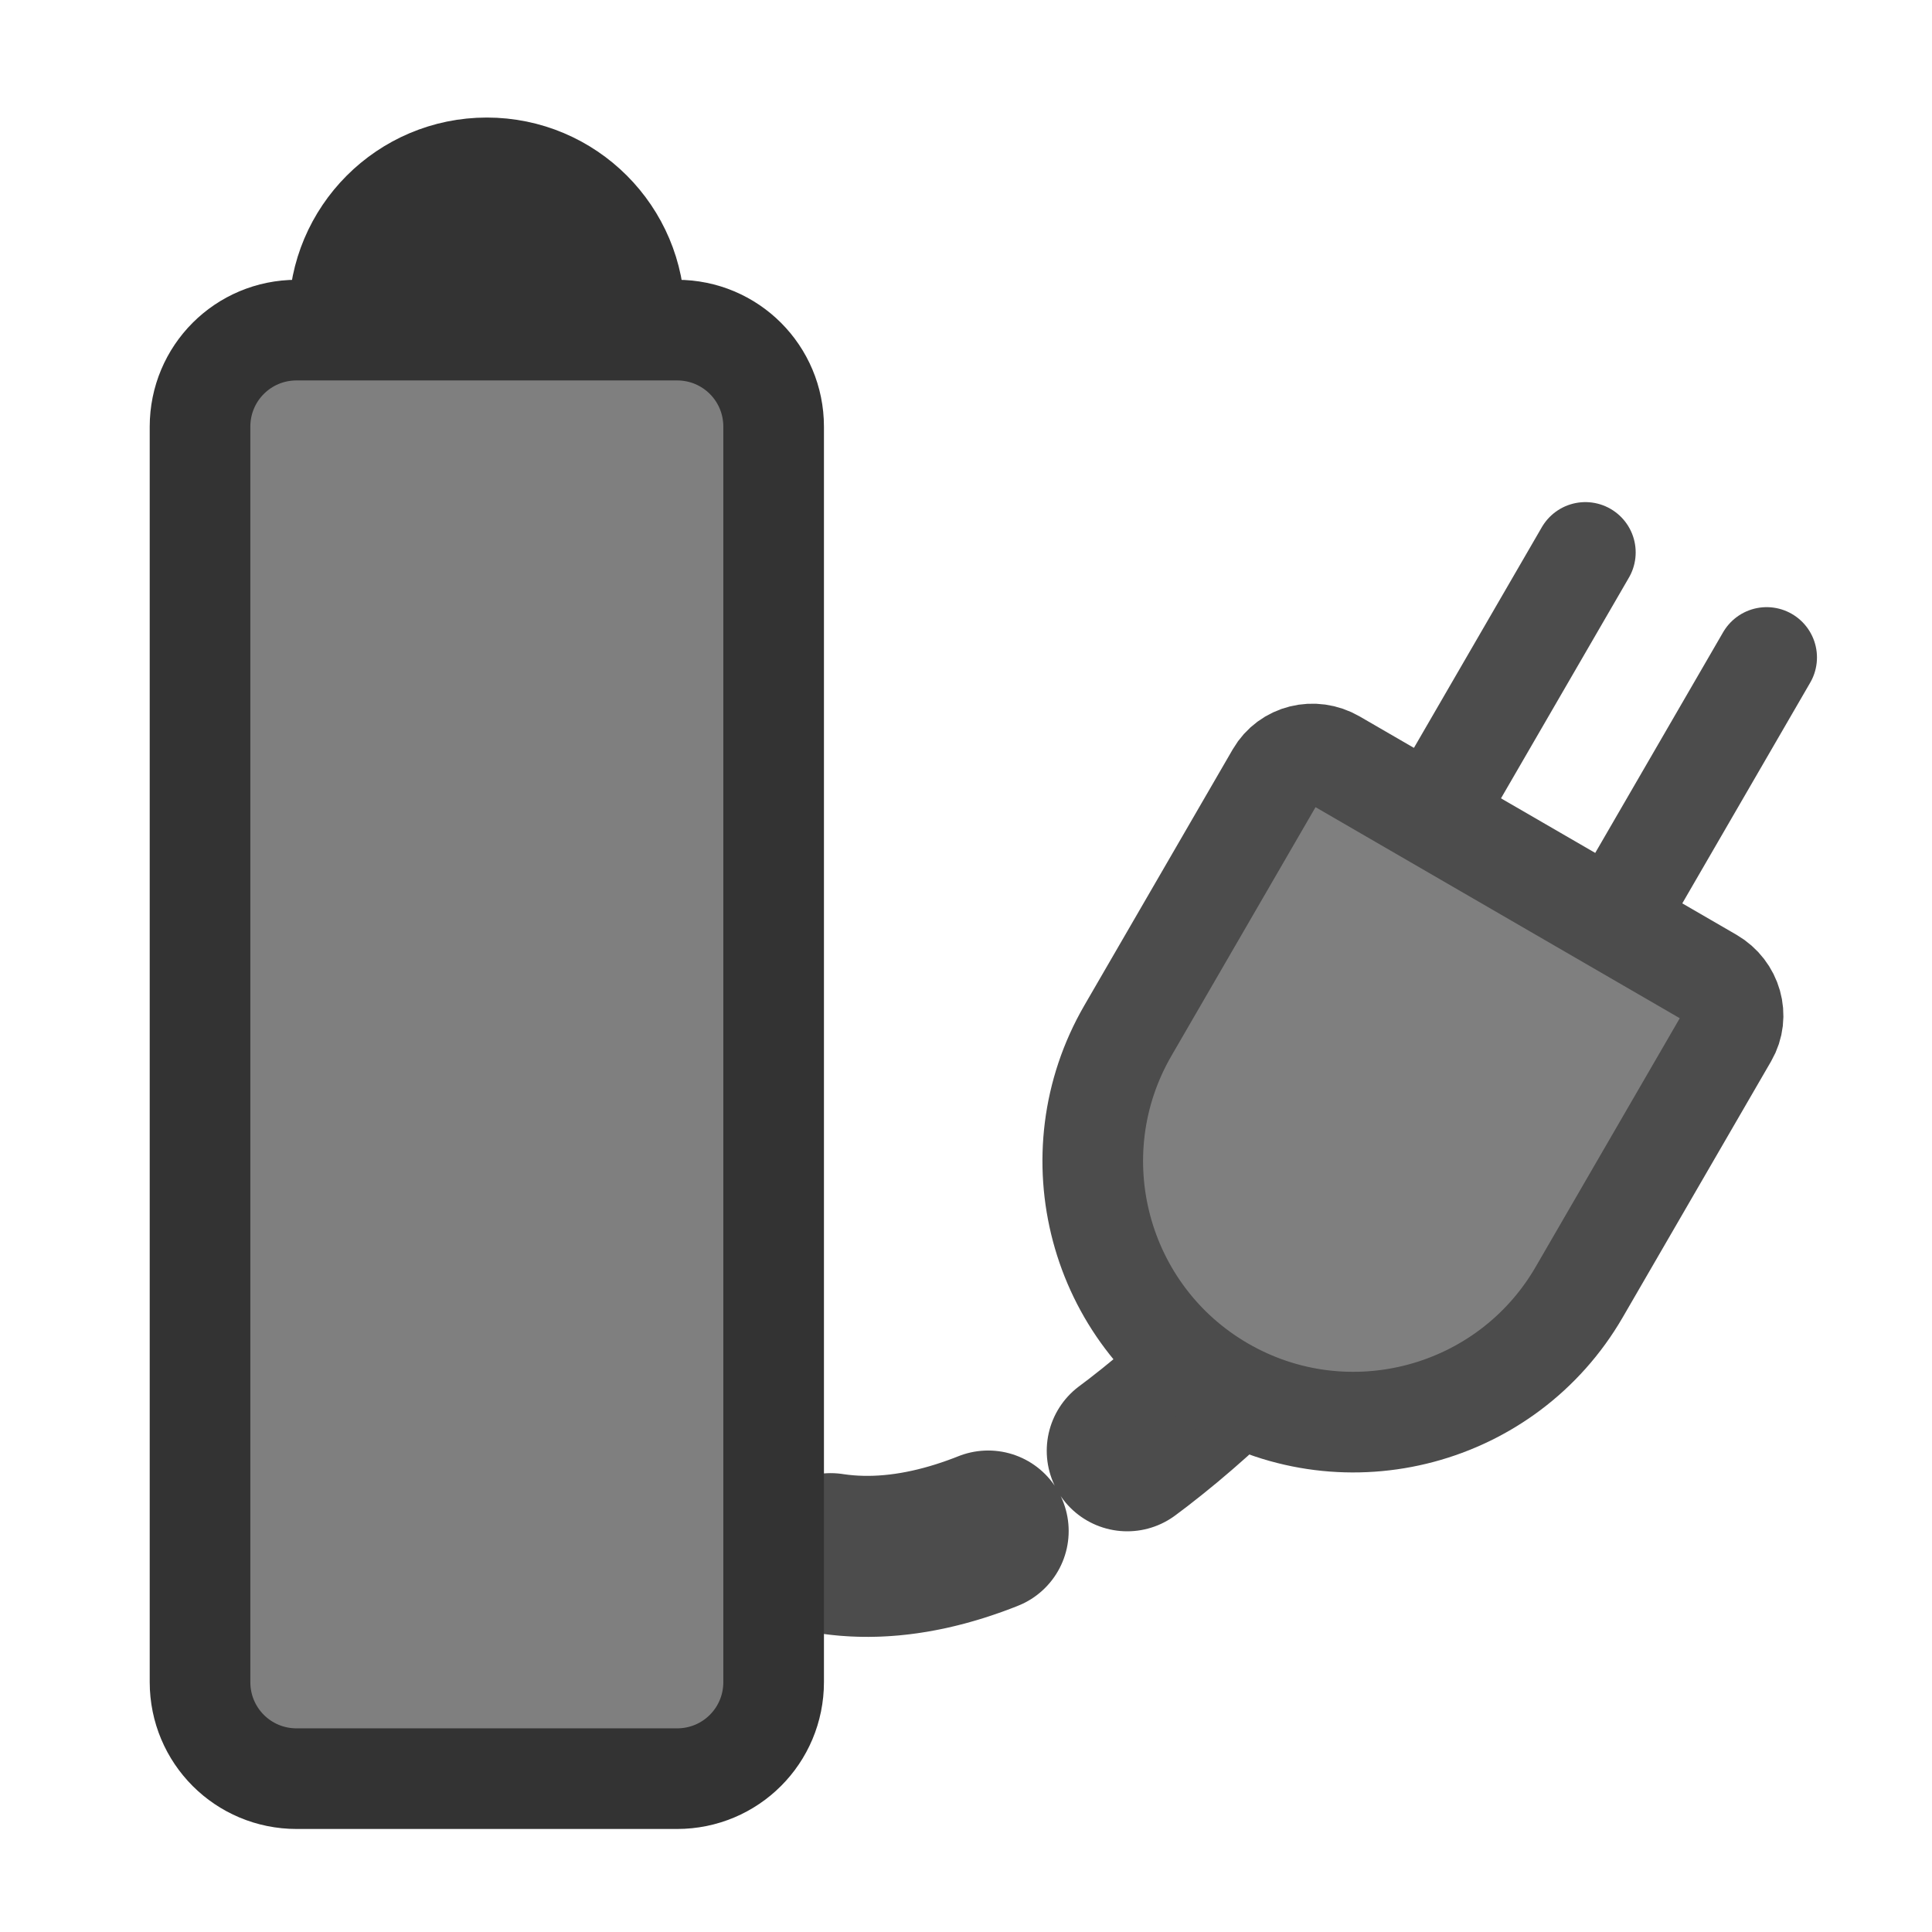 <?xml version="1.0" encoding="UTF-8" standalone="no"?>
<!DOCTYPE svg PUBLIC "-//W3C//DTD SVG 20010904//EN"
"http://www.w3.org/TR/2001/REC-SVG-20010904/DTD/svg10.dtd">
<svg
   sodipodi:docname="energy.svg"
   height="60"
   sodipodi:version="0.32"
   width="60"
   _SVGFile__filename="scalable/apps/energy.svg"
   version="1.0"
   y="0"
   x="0"
   inkscape:version="0.39"
   id="svg1"
   sodipodi:docbase="/home/danny/work/flat/newscale/apps"
   xmlns="http://www.w3.org/2000/svg"
   xmlns:cc="http://web.resource.org/cc/"
   xmlns:inkscape="http://www.inkscape.org/namespaces/inkscape"
   xmlns:sodipodi="http://sodipodi.sourceforge.net/DTD/sodipodi-0.dtd"
   xmlns:rdf="http://www.w3.org/1999/02/22-rdf-syntax-ns#"
   xmlns:dc="http://purl.org/dc/elements/1.1/"
   xmlns:xlink="http://www.w3.org/1999/xlink">
  <sodipodi:namedview
     bordercolor="#666666"
     inkscape:pageshadow="2"
     inkscape:window-y="0"
     pagecolor="#ffffff"
     inkscape:window-height="685"
     inkscape:zoom="6.9465337"
     inkscape:window-x="0"
     borderopacity="1.0"
     inkscape:cx="35.569340"
     inkscape:cy="30.708381"
     inkscape:window-width="1016"
     inkscape:pageopacity="0.0"
     id="base" />
  <defs
     id="defs3">
    <linearGradient
       id="linearGradient1160">
      <stop
         style="stop-color:#000;stop-opacity:1;"
         id="stop1161"
         offset="0" />
      <stop
         style="stop-color:#fff;stop-opacity:1;"
         id="stop1162"
         offset="1" />
    </linearGradient>
    <linearGradient
       xlink:href="#linearGradient1160"
       id="linearGradient1163" />
  </defs>
  <g
     id="g1634"
     transform="translate(0.633,-0.263)">
    <g
       id="g1629">
      <path
         style="fill:none;fill-opacity:0.75;fill-rule:evenodd;stroke:#4c4c4c;stroke-width:5;stroke-linecap:round;stroke-linejoin:round;stroke-miterlimit:4;stroke-dasharray:5 5 ;stroke-dashoffset:0;stroke-opacity:1;"
         d="M 18.15,39.137 C 25.113,54.624 39.791,38.819 43.084,32.693"
         sodipodi:nodetypes="cc"
         sodipodi:stroke-cmyk="(0.0000000 0.0000000 0.0000000 0.70196080)"
         id="path1602"
         transform="translate(0,2.859)" />
      <path
         style="fill:#7f7f7f;fill-opacity:1;fill-rule:evenodd;stroke:#4c4c4c;stroke-width:3.125;stroke-linecap:round;stroke-linejoin:round;stroke-miterlimit:4;stroke-opacity:1;"
         d="M 49.056,26.753 L 54.232,17.822"
         id="path2834"
         transform="translate(0,2.859)"
         sodipodi:stroke-cmyk="(0.0000000 0.0000000 0.0000000 0.70196080)" />
      <path
         style="fill:#7f7f7f;fill-opacity:1;fill-rule:evenodd;stroke:#4c4c4c;stroke-width:3.125;stroke-linecap:round;stroke-linejoin:round;stroke-miterlimit:4;stroke-opacity:1;"
         d="M 43.426,23.49 L 48.602,14.56"
         id="path2836"
         transform="translate(0,2.859)"
         sodipodi:stroke-cmyk="(0.0000000 0.0000000 0.0000000 0.70196080)" />
      <path
         style="fill:#7f7f7f;fill-opacity:1;fill-rule:evenodd;stroke:#4c4c4c;stroke-width:3.125;stroke-linecap:round;stroke-linejoin:round;stroke-miterlimit:4;stroke-opacity:1;"
         d="M 52.513,27.787 C 53.151,28.158 53.379,28.958 53.019,29.579 L 48.41,37.532 C 46.169,41.399 41.208,42.719 37.341,40.478 C 33.475,38.238 32.154,33.277 34.395,29.41 L 39.004,21.457 C 39.364,20.836 40.171,20.635 40.81,21.006 L 52.513,27.787 z "
         id="rect2202"
         sodipodi:nodetypes="cccccccc"
         transform="translate(0,2.859)"
         sodipodi:stroke-cmyk="(0.0000000 0.0000000 0.0000000 0.70196080)" />
    </g>
    <path
       style="font-size:12;fill:#333333;fill-opacity:1;fill-rule:evenodd;stroke:#333333;stroke-width:3.125;stroke-linejoin:round;stroke-opacity:1;"
       d="M 19.074,10.065 C 19.074,12.598 17.019,14.654 14.486,14.654 C 11.953,14.654 9.897,12.598 9.897,10.065 C 9.897,7.532 11.953,5.476 14.486,5.476 C 17.019,5.476 19.074,7.532 19.074,10.065 z "
       id="path816" />
    <path
       transform="translate(0.72,3.419)"
       style="font-size:12;fill:#7f7f7f;fill-opacity:1;fill-rule:evenodd;stroke:#333333;stroke-width:3.125;stroke-linejoin:round;stroke-opacity:1;"
       d="M 7.859,7.096 C 6.197,7.096 4.859,8.434 4.859,10.096 L 4.859,49.082 C 4.859,50.744 6.197,52.082 7.859,52.082 L 19.673,52.082 C 21.335,52.082 22.673,50.744 22.673,49.082 L 22.673,10.096 C 22.673,8.434 21.335,7.096 19.673,7.096 L 7.859,7.096 z "
       id="rect815" />
  </g>
</svg>
